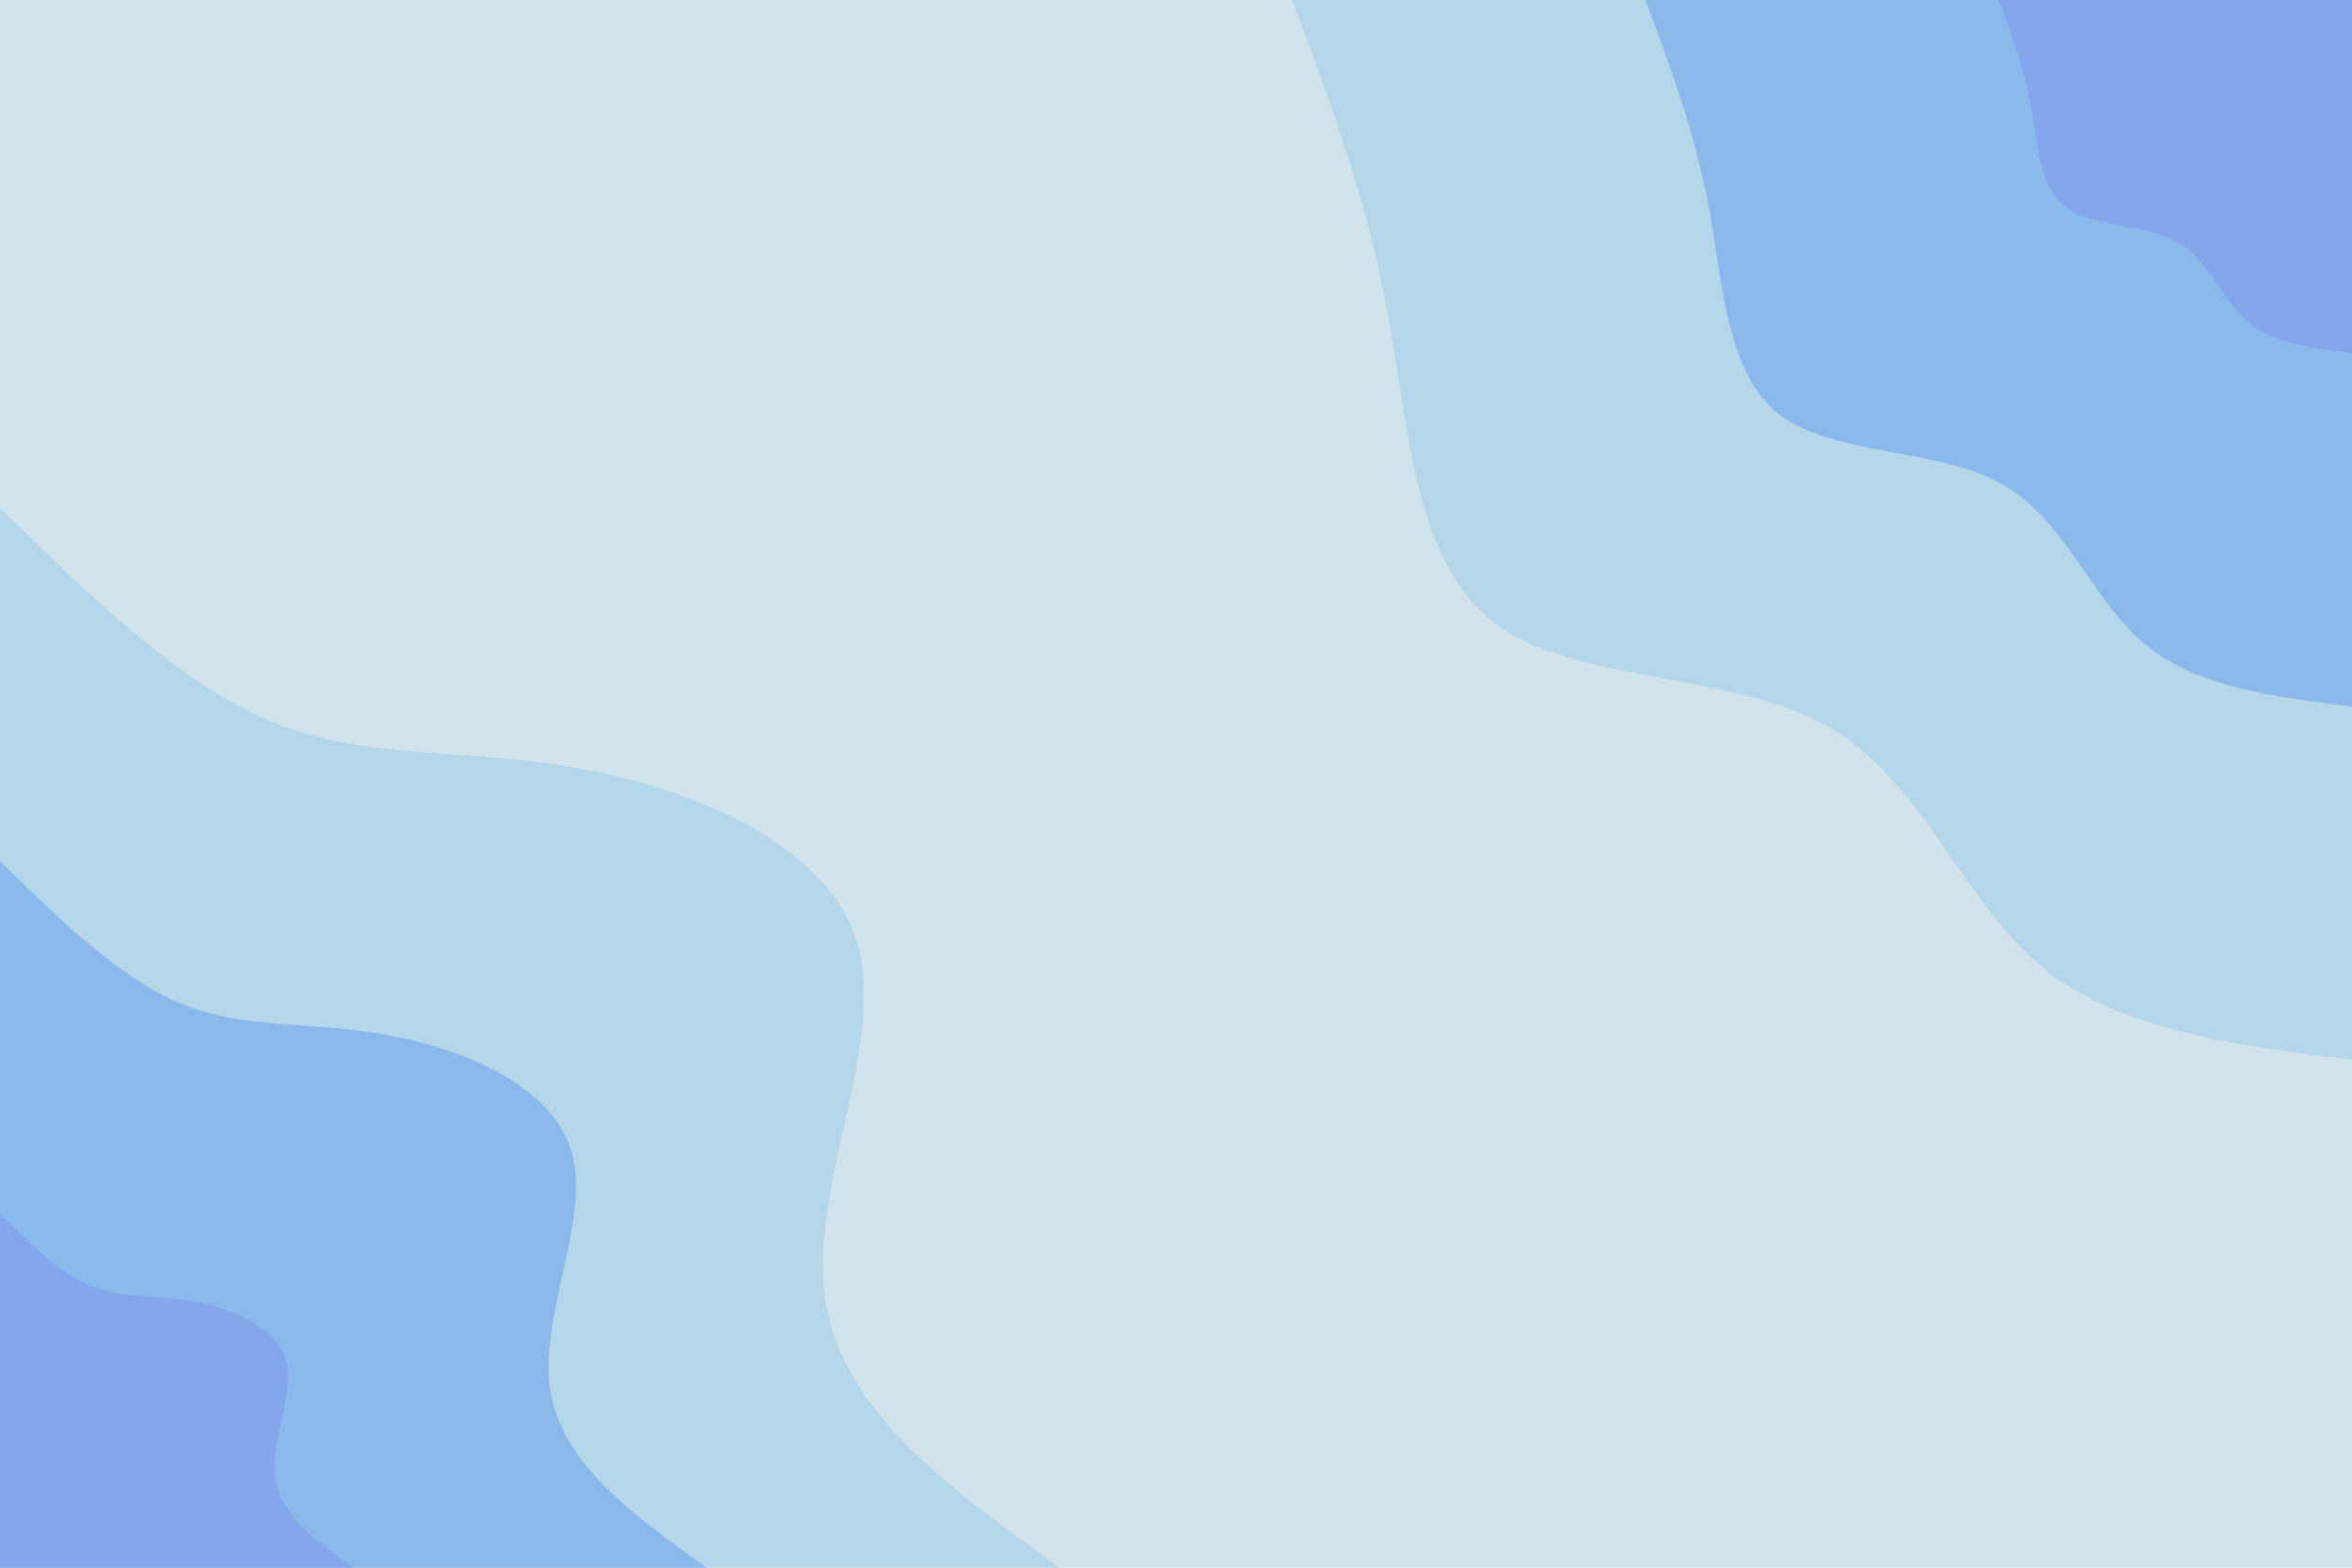 <svg id="visual" viewBox="0 0 900 600" width="900" height="600" xmlns="http://www.w3.org/2000/svg" xmlns:xlink="http://www.w3.org/1999/xlink" version="1.1"><rect x="0" y="0" width="900" height="600" fill="#d2e4eb"></rect><defs><linearGradient id="grad1_0" x1="33.3%" y1="0%" x2="100%" y2="100%"><stop offset="20%" stop-color="#83a7ea" stop-opacity="1"></stop><stop offset="80%" stop-color="#83a7ea" stop-opacity="1"></stop></linearGradient></defs><defs><linearGradient id="grad1_1" x1="33.3%" y1="0%" x2="100%" y2="100%"><stop offset="20%" stop-color="#83a7ea" stop-opacity="1"></stop><stop offset="80%" stop-color="#9dc9eb" stop-opacity="1"></stop></linearGradient></defs><defs><linearGradient id="grad1_2" x1="33.3%" y1="0%" x2="100%" y2="100%"><stop offset="20%" stop-color="#d2e4eb" stop-opacity="1"></stop><stop offset="80%" stop-color="#9dc9eb" stop-opacity="1"></stop></linearGradient></defs><defs><linearGradient id="grad2_0" x1="0%" y1="0%" x2="66.7%" y2="100%"><stop offset="20%" stop-color="#83a7ea" stop-opacity="1"></stop><stop offset="80%" stop-color="#83a7ea" stop-opacity="1"></stop></linearGradient></defs><defs><linearGradient id="grad2_1" x1="0%" y1="0%" x2="66.7%" y2="100%"><stop offset="20%" stop-color="#9dc9eb" stop-opacity="1"></stop><stop offset="80%" stop-color="#83a7ea" stop-opacity="1"></stop></linearGradient></defs><defs><linearGradient id="grad2_2" x1="0%" y1="0%" x2="66.7%" y2="100%"><stop offset="20%" stop-color="#9dc9eb" stop-opacity="1"></stop><stop offset="80%" stop-color="#d2e4eb" stop-opacity="1"></stop></linearGradient></defs><g transform="translate(900, 0)"><path d="M0 405.6C-45 400.1 -90 394.5 -119.9 369C-149.8 343.5 -164.7 298 -201.6 277.5C-238.6 257 -297.6 261.6 -328.2 238.4C-358.7 215.2 -360.8 164.3 -369 119.9C-377.2 75.5 -391.4 37.8 -405.6 0L0 0Z" fill="#b5d7ea"></path><path d="M0 270.4C-30 266.7 -60 263 -79.9 246C-99.9 229 -109.8 198.6 -134.4 185C-159 171.4 -198.4 174.4 -218.8 158.9C-239.2 143.5 -240.6 109.5 -246 79.9C-251.5 50.4 -260.9 25.2 -270.4 0L0 0Z" fill="#8bb9eb"></path><path d="M0 135.2C-15 133.4 -30 131.5 -40 123C-49.9 114.5 -54.9 99.3 -67.2 92.5C-79.5 85.7 -99.2 87.2 -109.4 79.5C-119.6 71.7 -120.3 54.8 -123 40C-125.7 25.2 -130.5 12.6 -135.2 0L0 0Z" fill="#83a7ea"></path></g><g transform="translate(0, 600)"><path d="M0 -405.6C34.6 -371.7 69.2 -337.8 105.1 -323.4C140.9 -308.9 178.1 -313.9 222.2 -305.8C266.3 -297.7 317.3 -276.6 328.2 -238.4C339 -200.3 309.5 -145.2 315.8 -102.6C322 -60 363.8 -30 405.6 0L0 0Z" fill="#b5d7ea"></path><path d="M0 -270.4C23.1 -247.8 46.1 -225.2 70 -215.6C94 -205.9 118.7 -209.3 148.1 -203.9C177.5 -198.5 211.6 -184.4 218.8 -158.9C226 -133.5 206.4 -96.8 210.5 -68.4C214.6 -40 242.5 -20 270.4 0L0 0Z" fill="#8bb9eb"></path><path d="M0 -135.2C11.5 -123.9 23.1 -112.6 35 -107.8C47 -103 59.4 -104.6 74.1 -101.9C88.8 -99.2 105.8 -92.2 109.4 -79.5C113 -66.8 103.2 -48.4 105.3 -34.2C107.3 -20 121.3 -10 135.2 0L0 0Z" fill="#83a7ea"></path></g></svg>